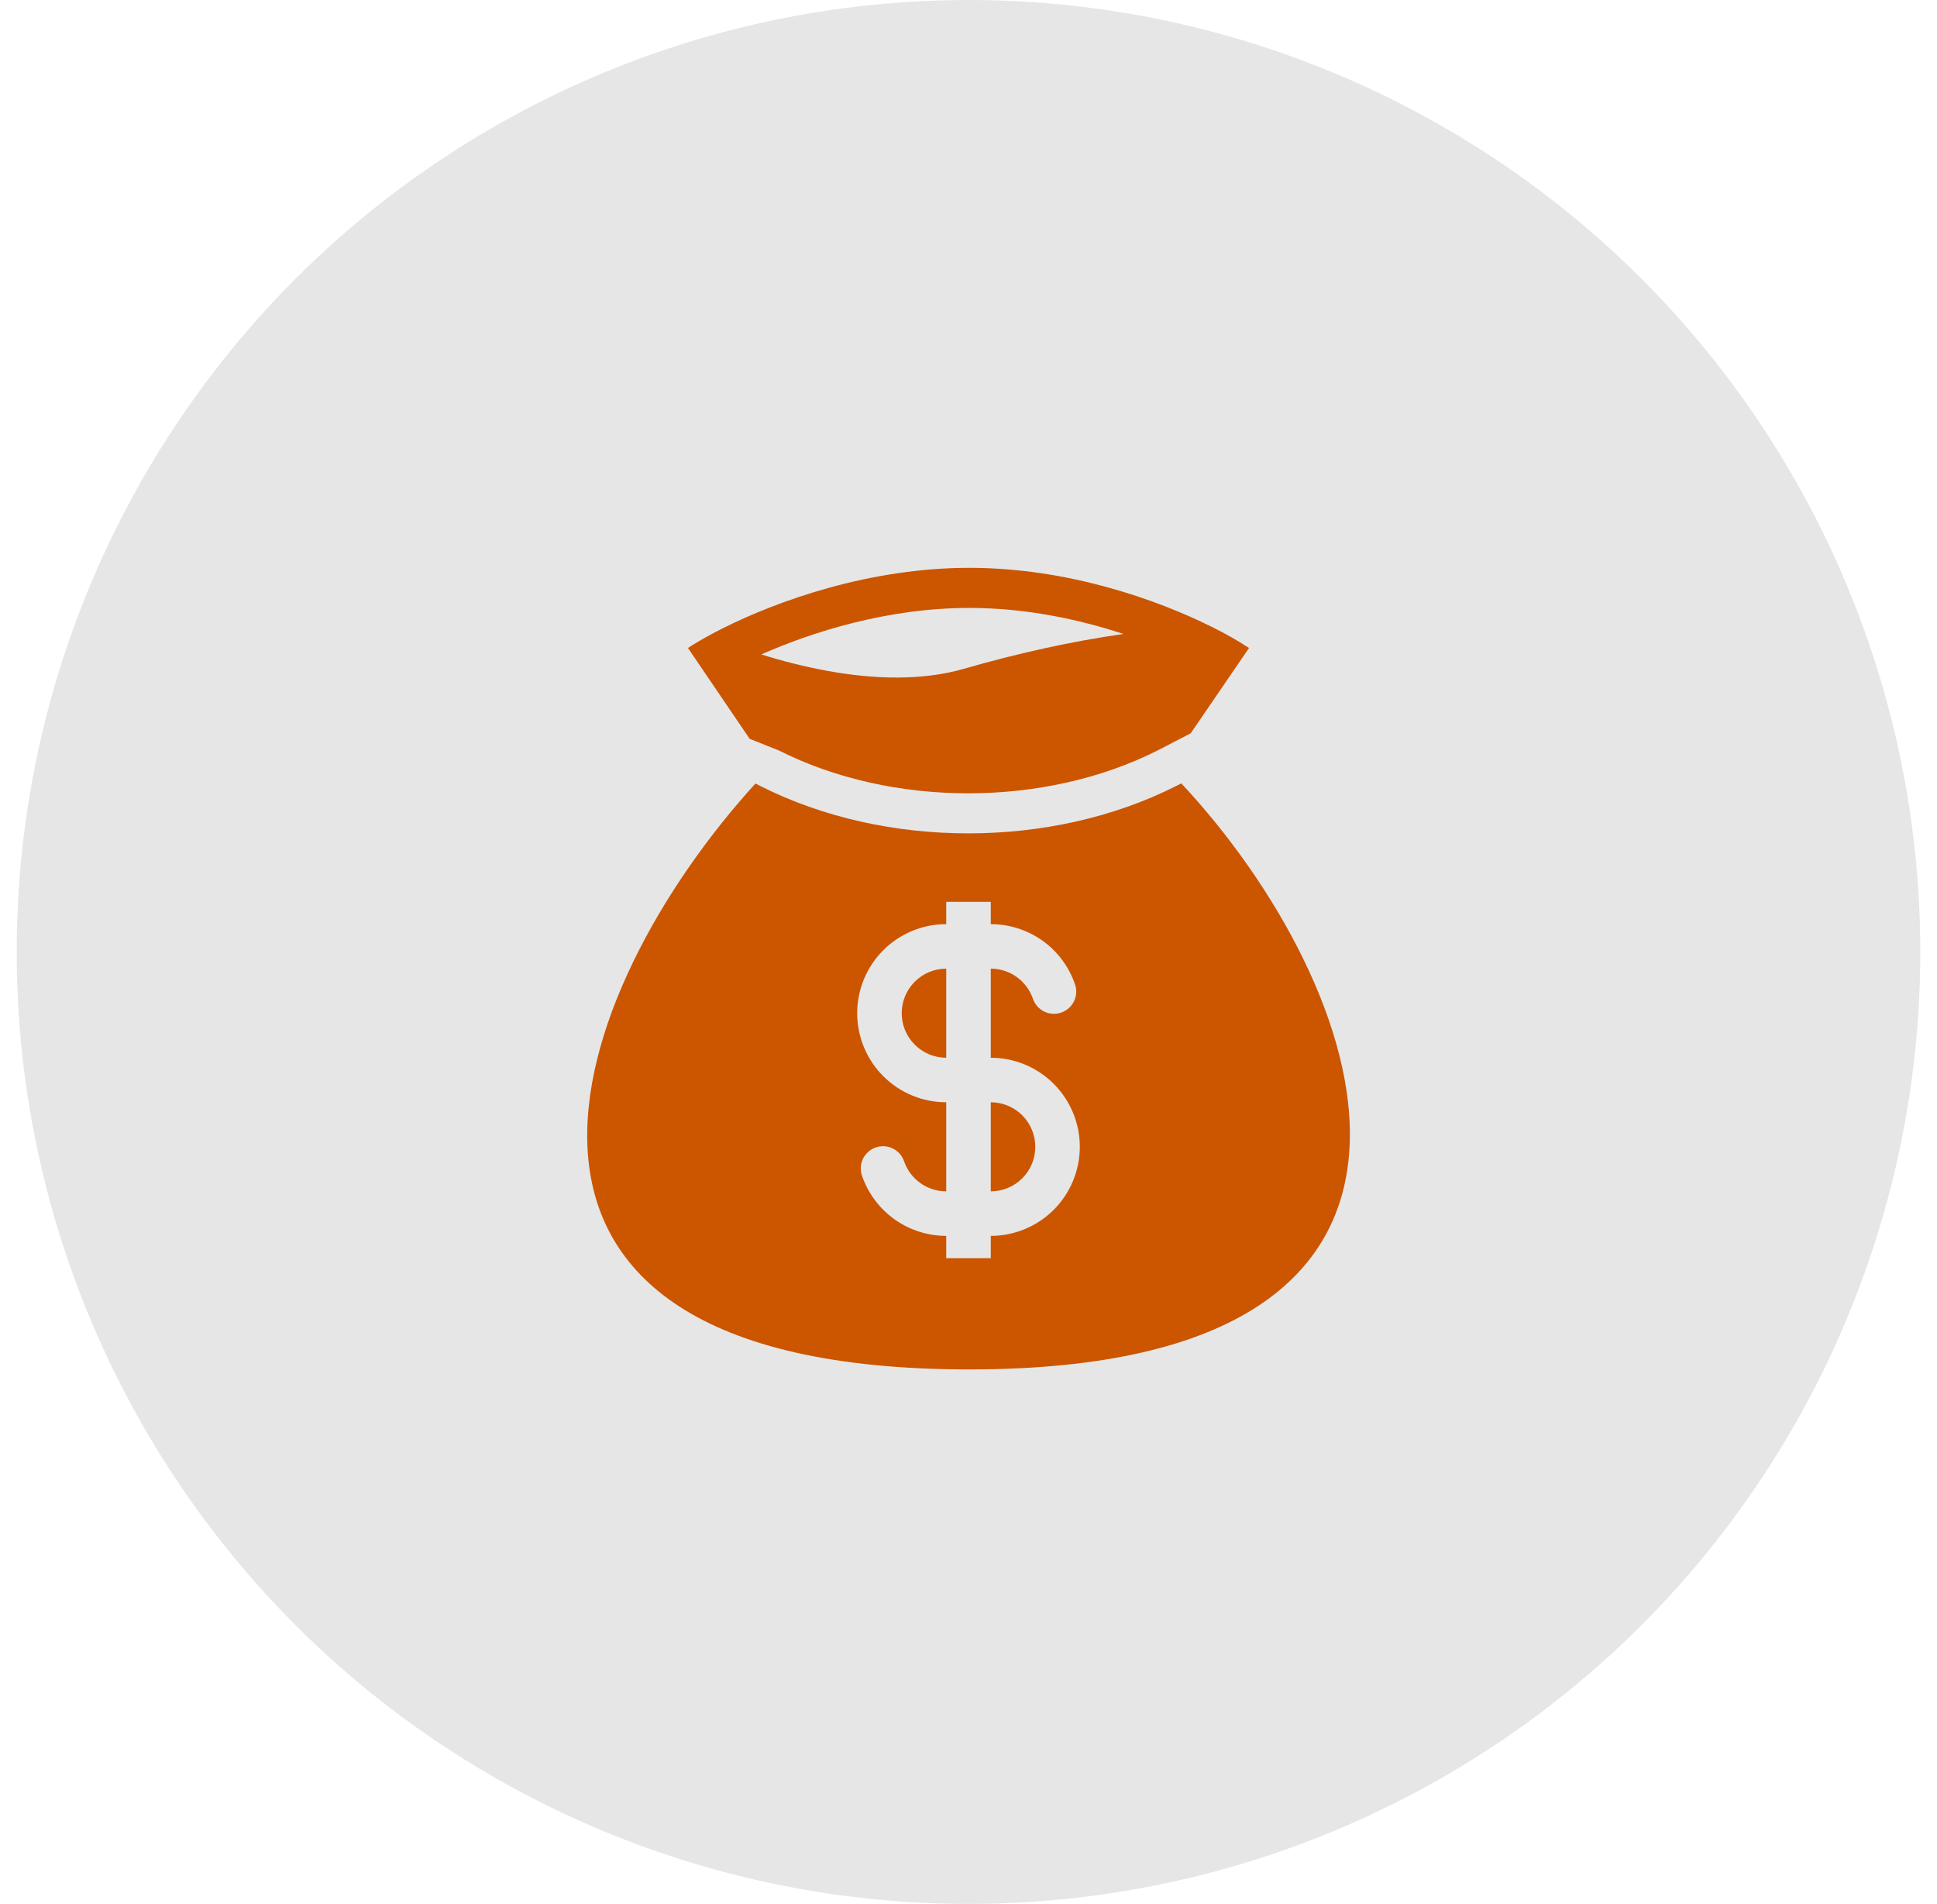 <svg width="58" height="57" viewBox="0 0 58 57" fill="none" xmlns="http://www.w3.org/2000/svg">
<circle cx="29" cy="28.5" r="28.5" fill="#E6E6E6"/>
<path fill-rule="evenodd" clip-rule="evenodd" d="M29.026 17C26.015 17 23.271 17.995 21.648 18.807C21.501 18.881 21.365 18.953 21.237 19.022C20.985 19.159 20.771 19.287 20.6 19.4L22.447 22.119L23.316 22.465C26.713 24.179 31.269 24.179 34.667 22.465L35.654 21.953L37.4 19.4C37.038 19.164 36.662 18.951 36.274 18.762C34.659 17.958 31.981 17 29.027 17M24.732 20.077C24.078 19.955 23.432 19.793 22.798 19.592C24.319 18.917 26.585 18.2 29.027 18.2C30.718 18.2 32.317 18.544 33.64 18.98C32.09 19.198 30.436 19.568 28.86 20.023C27.62 20.382 26.171 20.343 24.732 20.077ZM35.372 23.453L35.208 23.536C31.471 25.421 26.513 25.421 22.776 23.536L22.621 23.457C17.005 29.618 12.719 40.998 29.026 40.998C45.333 40.998 40.943 29.407 35.372 23.453ZM28.333 29C27.98 29 27.641 29.14 27.391 29.39C27.14 29.641 27 29.98 27 30.333C27 30.687 27.14 31.026 27.391 31.276C27.641 31.526 27.98 31.667 28.333 31.667V29ZM29.667 27.667V27H28.333V27.667C27.626 27.667 26.948 27.948 26.448 28.448C25.948 28.948 25.667 29.626 25.667 30.333C25.667 31.041 25.948 31.719 26.448 32.219C26.948 32.719 27.626 33 28.333 33V35.667C27.753 35.667 27.259 35.297 27.075 34.778C27.048 34.693 27.004 34.615 26.946 34.547C26.888 34.48 26.817 34.424 26.737 34.385C26.657 34.345 26.57 34.322 26.481 34.317C26.392 34.311 26.303 34.324 26.219 34.354C26.135 34.383 26.057 34.429 25.991 34.49C25.926 34.55 25.872 34.622 25.835 34.703C25.798 34.784 25.777 34.872 25.774 34.961C25.772 35.05 25.787 35.139 25.819 35.222C26.003 35.742 26.343 36.192 26.794 36.511C27.244 36.829 27.782 37 28.333 37V37.667H29.667V37C30.374 37 31.052 36.719 31.552 36.219C32.052 35.719 32.333 35.041 32.333 34.333C32.333 33.626 32.052 32.948 31.552 32.448C31.052 31.948 30.374 31.667 29.667 31.667V29C30.247 29 30.741 29.37 30.925 29.889C30.952 29.974 30.996 30.052 31.054 30.12C31.112 30.187 31.183 30.242 31.263 30.282C31.343 30.322 31.43 30.345 31.519 30.35C31.608 30.355 31.697 30.343 31.781 30.313C31.866 30.283 31.943 30.237 32.009 30.177C32.074 30.117 32.128 30.044 32.165 29.963C32.202 29.882 32.223 29.795 32.226 29.706C32.228 29.617 32.213 29.528 32.181 29.445C31.997 28.925 31.657 28.474 31.207 28.156C30.756 27.838 30.218 27.667 29.667 27.667ZM29.667 33V35.667C30.02 35.667 30.36 35.526 30.61 35.276C30.86 35.026 31 34.687 31 34.333C31 33.98 30.86 33.641 30.61 33.391C30.36 33.141 30.02 33 29.667 33Z" fill="#CC5500"/>
</svg>
